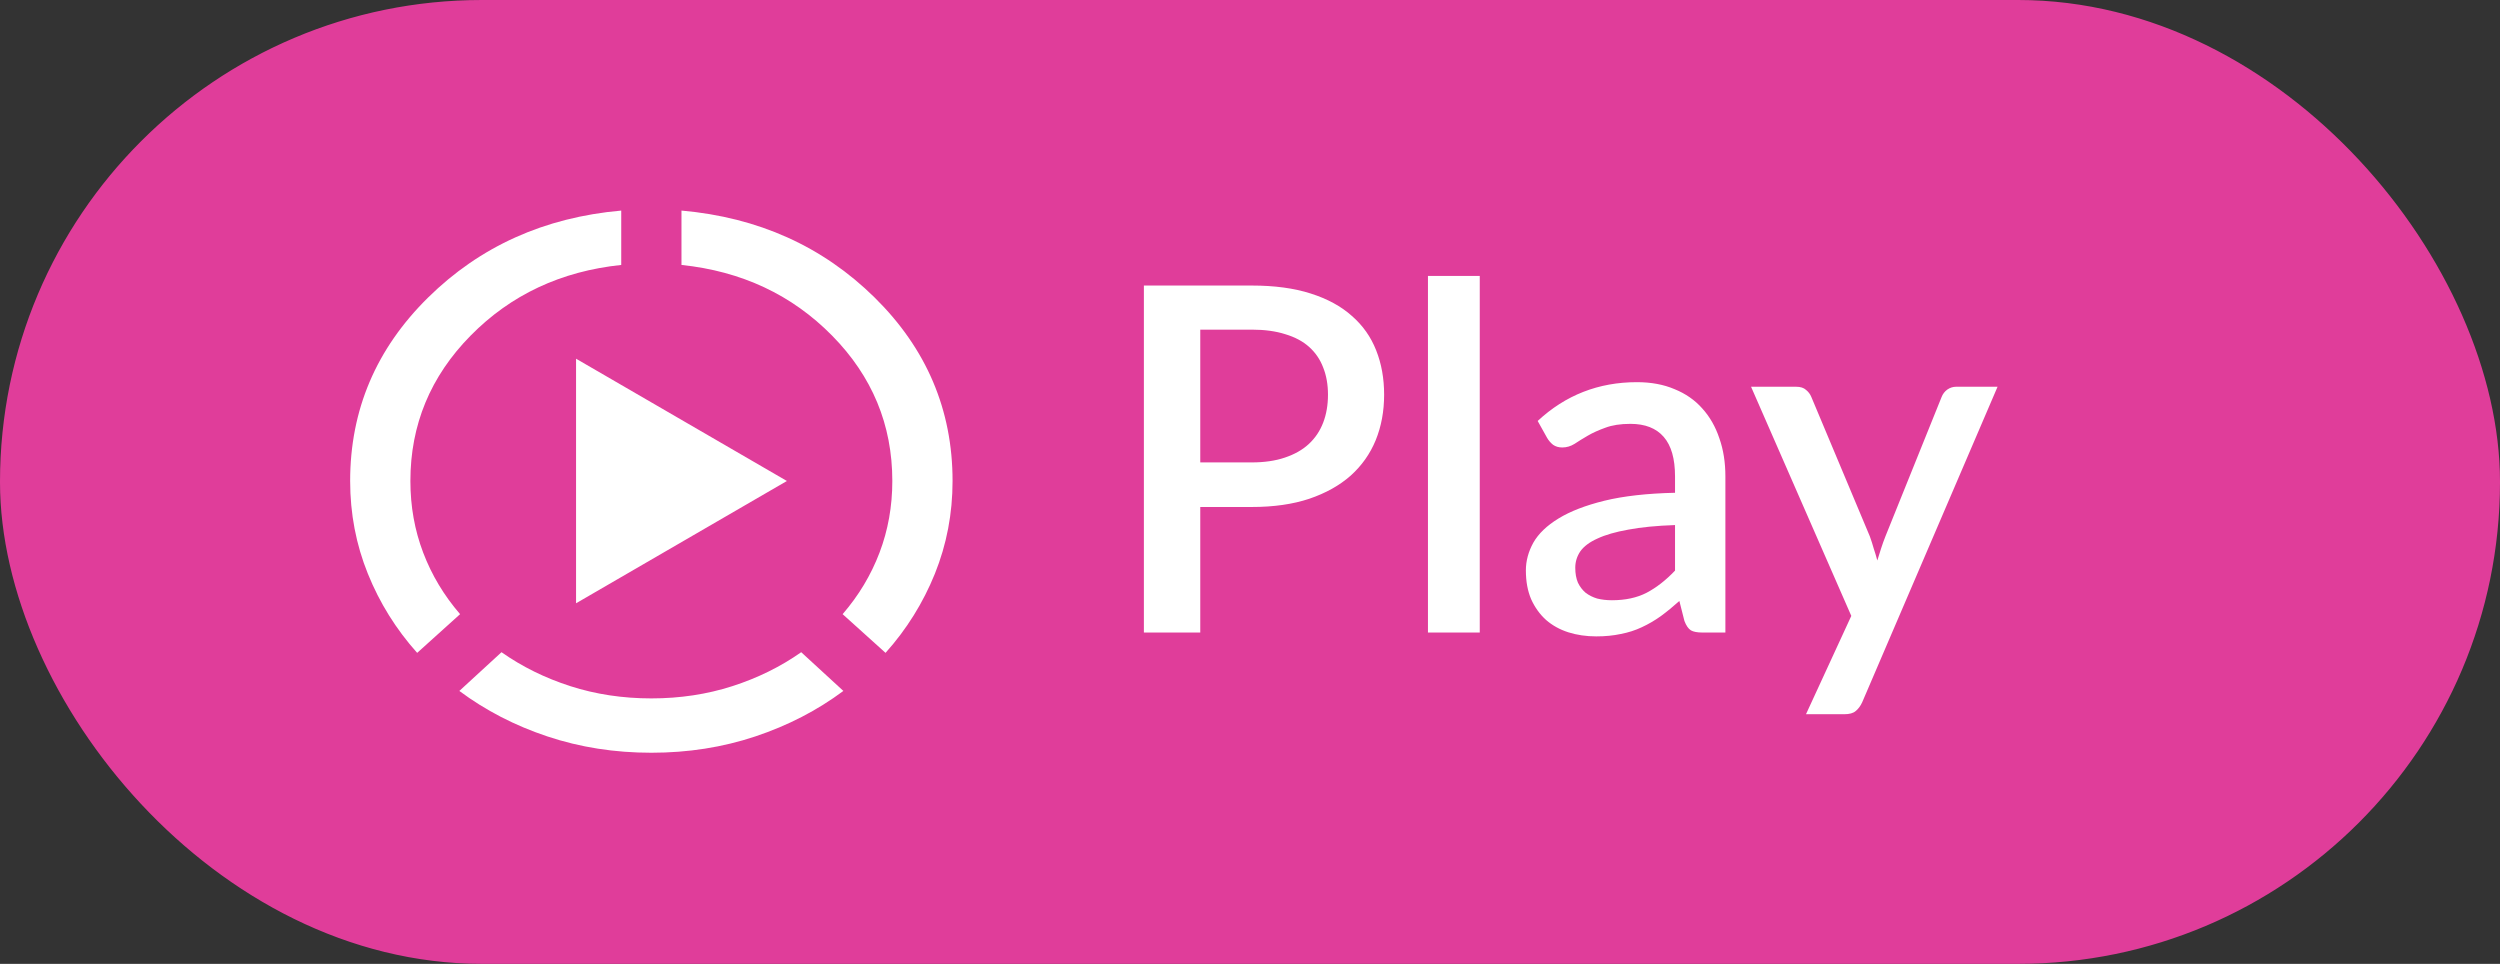 <svg width="83" height="32" viewBox="0 0 83 32" fill="none" xmlns="http://www.w3.org/2000/svg">
<rect x="0" y="0" width="83" height="32" fill="#333333" stroke="none"/>
<g clip-path="url(#clip0_40_7)">
<rect x="0.25" y="0.25" width="82.5" height="31.5" rx="15.75" fill="#E03D9A" stroke="#E03D9A" stroke-width="0.5"/>
<path d="M41.561 15.352C41.977 15.352 42.343 15.299 42.657 15.192C42.977 15.085 43.241 14.936 43.449 14.744C43.663 14.547 43.823 14.309 43.929 14.032C44.036 13.755 44.089 13.445 44.089 13.104C44.089 12.768 44.036 12.467 43.929 12.2C43.828 11.933 43.673 11.707 43.465 11.52C43.257 11.333 42.993 11.192 42.673 11.096C42.359 10.995 41.988 10.944 41.561 10.944H39.849V15.352H41.561ZM41.561 9.48C42.313 9.48 42.964 9.568 43.513 9.744C44.068 9.92 44.524 10.168 44.881 10.488C45.244 10.803 45.513 11.184 45.689 11.632C45.865 12.075 45.953 12.565 45.953 13.104C45.953 13.653 45.86 14.157 45.673 14.616C45.487 15.069 45.209 15.461 44.841 15.792C44.473 16.117 44.015 16.373 43.465 16.56C42.921 16.741 42.287 16.832 41.561 16.832H39.849V21H37.977V9.48H41.561ZM49.128 9.16V21H47.408V9.16H49.128ZM55.611 17.432C54.998 17.453 54.48 17.504 54.059 17.584C53.638 17.659 53.297 17.757 53.035 17.88C52.774 17.997 52.584 18.139 52.467 18.304C52.355 18.469 52.299 18.651 52.299 18.848C52.299 19.04 52.328 19.205 52.387 19.344C52.451 19.477 52.536 19.589 52.643 19.68C52.755 19.765 52.883 19.829 53.027 19.872C53.176 19.909 53.339 19.928 53.515 19.928C53.963 19.928 54.347 19.845 54.667 19.68C54.992 19.509 55.307 19.264 55.611 18.944V17.432ZM51.051 13.976C51.974 13.117 53.072 12.688 54.347 12.688C54.816 12.688 55.233 12.765 55.595 12.92C55.963 13.069 56.27 13.283 56.515 13.56C56.766 13.837 56.955 14.168 57.083 14.552C57.217 14.931 57.283 15.352 57.283 15.816V21H56.515C56.35 21 56.224 20.976 56.139 20.928C56.054 20.875 55.982 20.771 55.923 20.616L55.755 19.952C55.547 20.139 55.342 20.307 55.139 20.456C54.937 20.6 54.726 20.723 54.507 20.824C54.294 20.925 54.062 21 53.811 21.048C53.566 21.101 53.294 21.128 52.995 21.128C52.664 21.128 52.355 21.083 52.067 20.992C51.785 20.901 51.539 20.765 51.331 20.584C51.123 20.397 50.958 20.168 50.835 19.896C50.718 19.624 50.659 19.304 50.659 18.936C50.659 18.621 50.742 18.315 50.907 18.016C51.078 17.717 51.355 17.451 51.739 17.216C52.129 16.976 52.638 16.779 53.267 16.624C53.902 16.469 54.683 16.381 55.611 16.36V15.816C55.611 15.229 55.486 14.792 55.235 14.504C54.984 14.216 54.617 14.072 54.131 14.072C53.8 14.072 53.523 14.115 53.299 14.2C53.075 14.28 52.88 14.368 52.715 14.464C52.55 14.56 52.403 14.651 52.275 14.736C52.147 14.816 52.011 14.856 51.867 14.856C51.75 14.856 51.648 14.827 51.563 14.768C51.483 14.704 51.416 14.627 51.363 14.536L51.051 13.976ZM66.319 12.84L61.823 23.32C61.765 23.443 61.693 23.539 61.607 23.608C61.527 23.677 61.402 23.712 61.231 23.712H59.959L61.463 20.448L58.135 12.84H59.631C59.775 12.84 59.885 12.875 59.959 12.944C60.039 13.008 60.098 13.085 60.135 13.176L62.079 17.808C62.127 17.941 62.17 18.075 62.207 18.208C62.25 18.336 62.29 18.469 62.327 18.608C62.37 18.469 62.413 18.333 62.455 18.2C62.498 18.067 62.546 17.933 62.599 17.8L64.463 13.176C64.501 13.08 64.562 13 64.647 12.936C64.738 12.872 64.837 12.84 64.943 12.84H66.319Z" fill="white"/>
<path d="M13.85 21.675C13.15 20.893 12.604 20.017 12.213 19.048C11.821 18.078 11.625 17.051 11.625 15.969C11.625 13.608 12.488 11.578 14.213 9.878C15.938 8.179 18.075 7.217 20.625 6.991V8.796C18.625 9.006 16.958 9.788 15.625 11.142C14.292 12.495 13.625 14.104 13.625 15.969C13.625 16.811 13.767 17.604 14.05 18.348C14.333 19.093 14.742 19.773 15.275 20.39L13.85 21.675ZM21.625 24.991C20.408 24.991 19.258 24.811 18.175 24.45C17.092 24.089 16.117 23.585 15.25 22.939L16.65 21.653C17.333 22.134 18.096 22.51 18.938 22.781C19.779 23.051 20.675 23.187 21.625 23.187C22.575 23.187 23.471 23.051 24.312 22.781C25.154 22.51 25.917 22.134 26.6 21.653L28 22.939C27.133 23.585 26.158 24.089 25.075 24.45C23.992 24.811 22.842 24.991 21.625 24.991ZM29.4 21.675L27.975 20.39C28.508 19.773 28.917 19.093 29.2 18.348C29.483 17.604 29.625 16.811 29.625 15.969C29.625 14.104 28.958 12.495 27.625 11.142C26.292 9.788 24.625 9.006 22.625 8.796V6.991C25.175 7.217 27.312 8.179 29.038 9.878C30.762 11.578 31.625 13.608 31.625 15.969C31.625 17.051 31.429 18.078 31.038 19.048C30.646 20.017 30.1 20.893 29.4 21.675ZM19.125 20.029V11.909L26.125 15.969L19.125 20.029Z" fill="white"/>
</g>
<defs>
<clipPath id="clip0_40_7">
<rect width="83" height="32" fill="white"/>
</clipPath>
</defs>
</svg>
